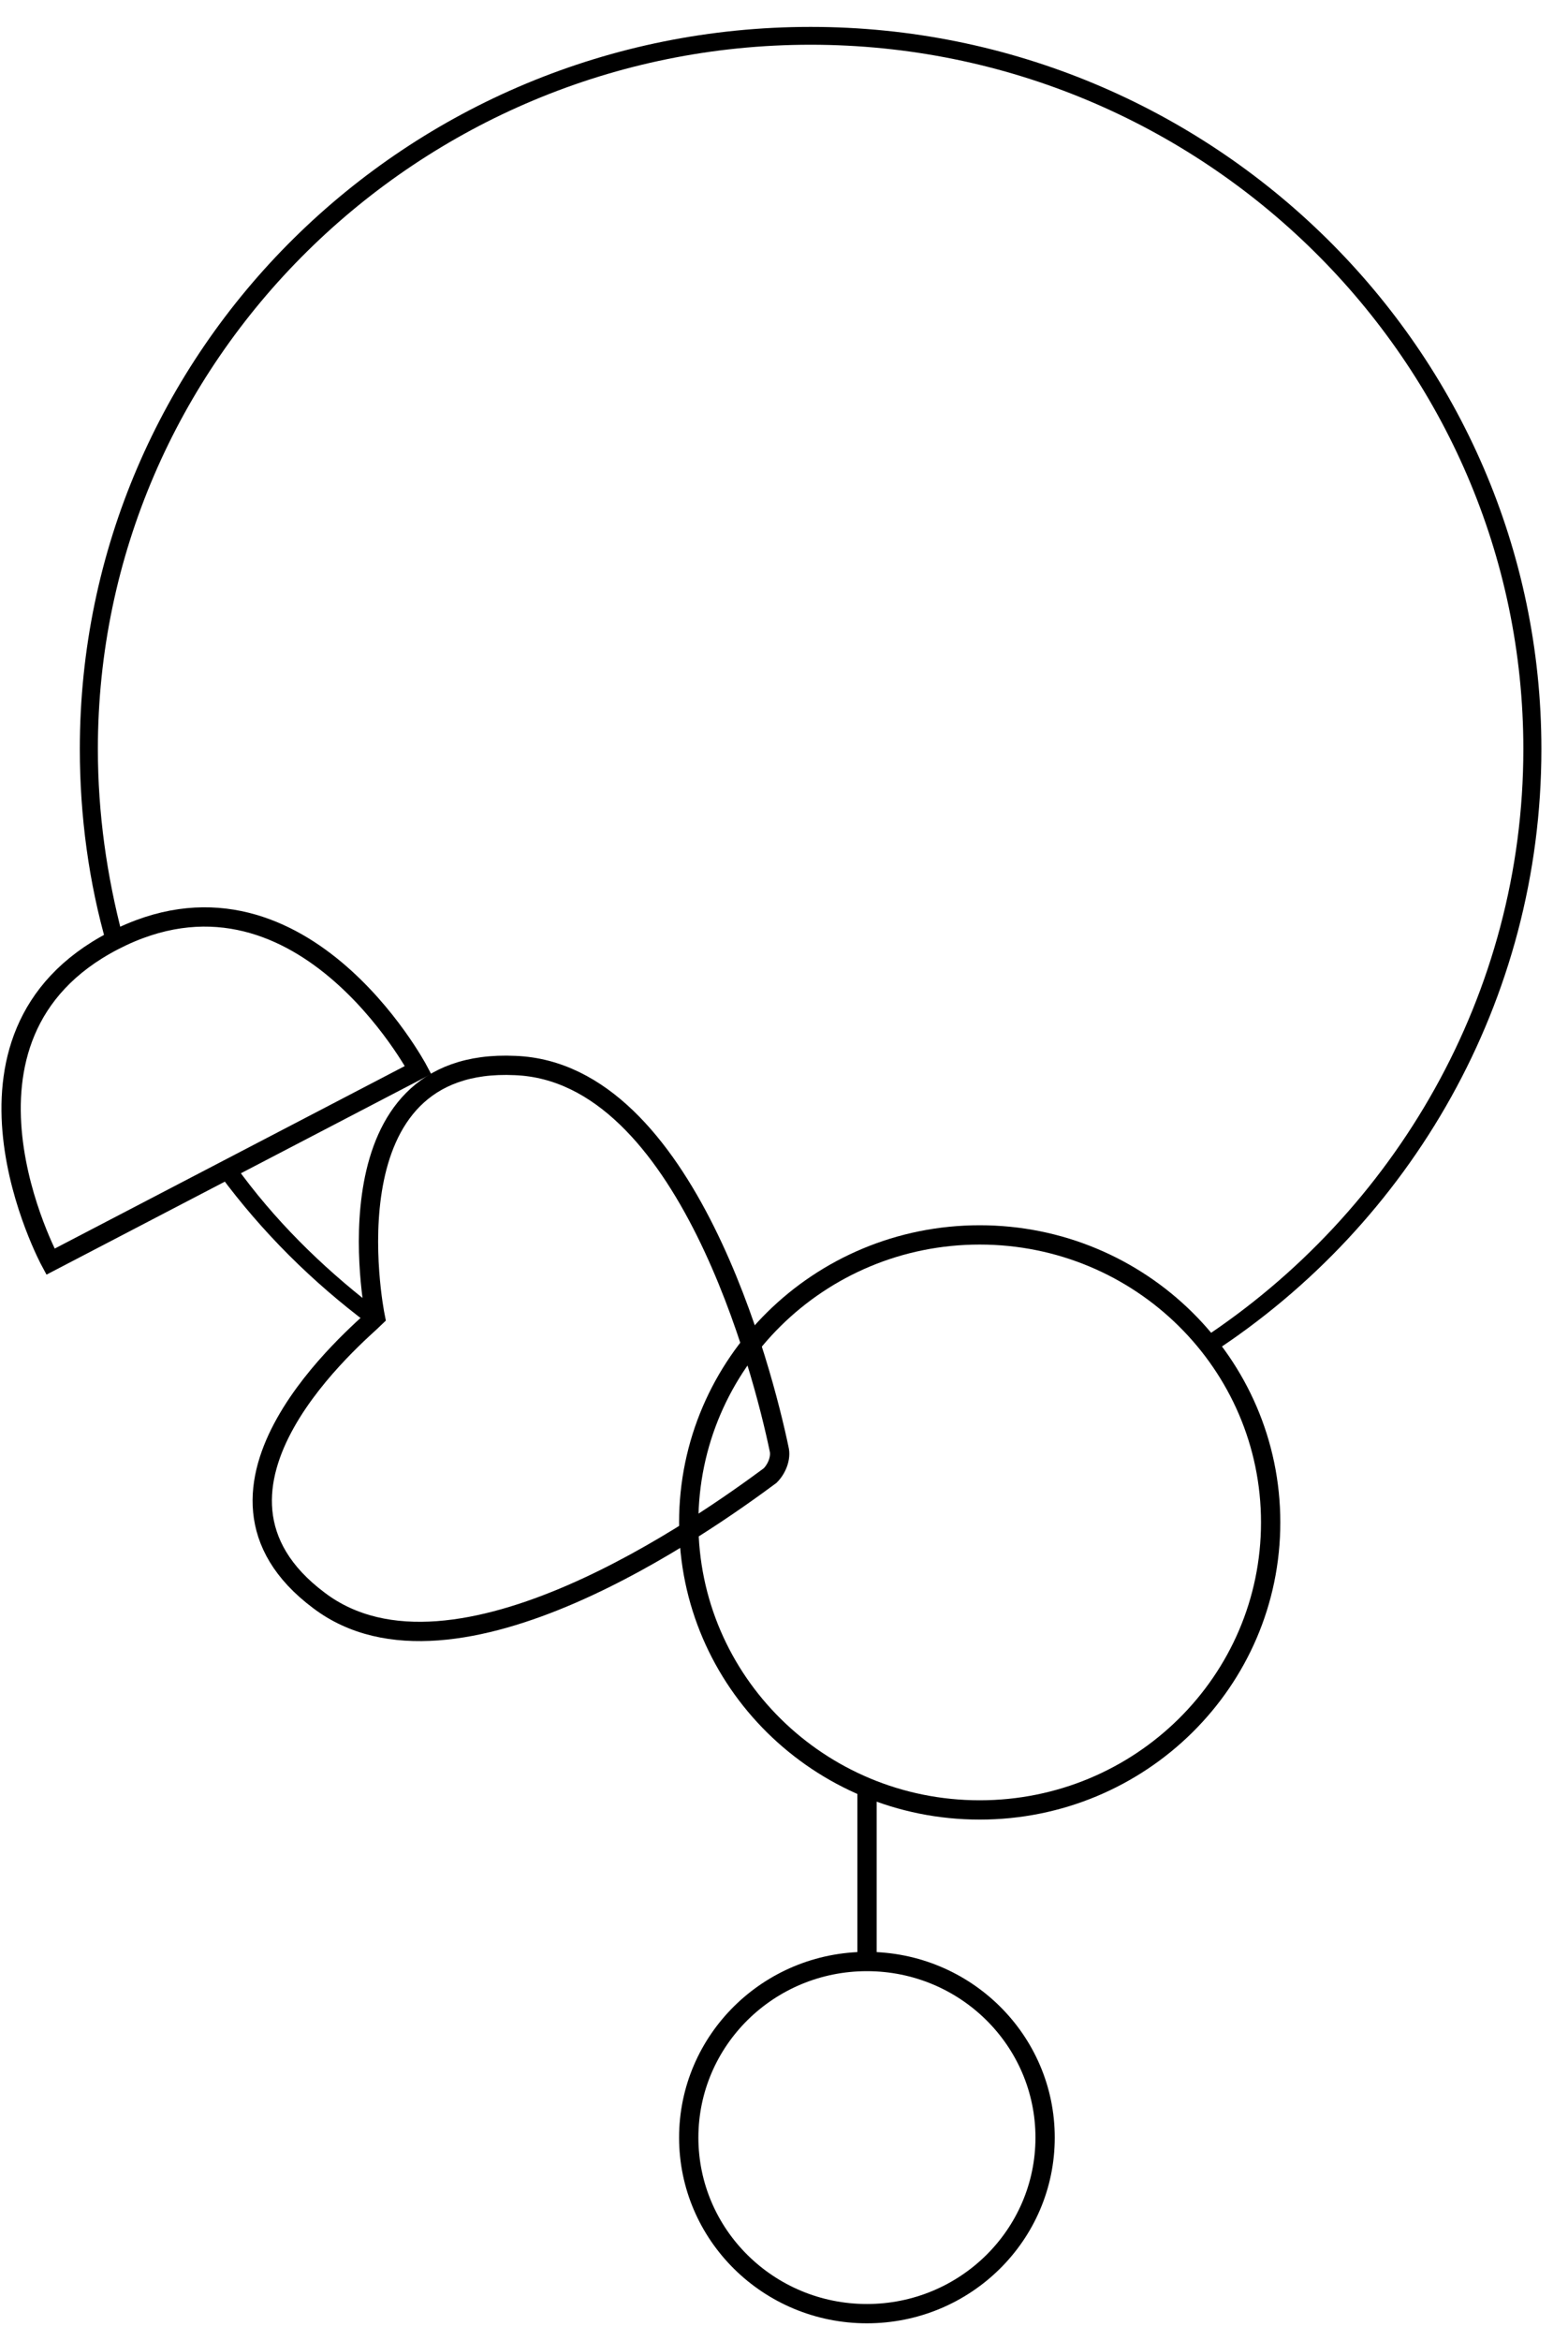 <svg width="65" height="97" viewBox="0 0 65 97" fill="none" xmlns="http://www.w3.org/2000/svg">
<g clip-path="url(#clip0_2273_3096)">
<path d="M35.937 95.873C40.017 95.873 43.324 92.606 43.324 88.577C43.324 84.547 40.017 81.281 35.937 81.281C31.858 81.281 28.551 84.547 28.551 88.577C28.551 92.606 31.858 95.873 35.937 95.873Z" stroke="black" stroke-width="0.8" stroke-miterlimit="10"/>
<path d="M35.941 74.169V81.281" stroke="black" stroke-width="0.8" stroke-miterlimit="10"/>
<path d="M40.612 75C47.274 75 52.674 69.666 52.674 63.086C52.674 56.506 47.274 51.172 40.612 51.172C33.951 51.172 28.551 56.506 28.551 63.086C28.551 69.666 33.951 75 40.612 75Z" stroke="black" stroke-width="0.8" stroke-miterlimit="10"/>
<path d="M32.296 60.039C32.39 60.408 32.203 60.87 31.922 61.147C29.304 63.086 18.832 70.567 13.222 66.319C7.051 61.701 14.905 55.236 15.56 54.59C15.466 54.128 13.502 43.784 21.357 44.153C28.463 44.43 31.642 56.898 32.296 60.039Z" stroke="black" stroke-width="0.8" stroke-miterlimit="10"/>
<path d="M2.092 52.281L17.333 44.338C17.333 44.338 12.377 35.01 4.71 38.981C-2.957 42.953 2.092 52.281 2.092 52.281Z" stroke="black" stroke-width="0.8" stroke-miterlimit="10"/>
<path d="M15.464 54.128C13.313 52.465 11.35 50.526 9.76 48.309L9.106 48.679C10.882 51.08 12.939 53.112 15.277 54.867C15.464 54.774 15.557 54.682 15.557 54.59C15.557 54.59 15.557 54.405 15.464 54.128ZM33.603 1.115C16.866 1.115 3.309 14.507 3.309 31.039C3.309 33.809 3.683 36.58 4.431 39.166C4.524 39.074 4.711 38.981 4.805 38.981C4.898 38.889 4.992 38.889 5.085 38.797C4.431 36.303 4.057 33.717 4.057 31.039C4.057 14.969 17.334 1.854 33.603 1.854C49.872 1.854 63.149 14.969 63.149 31.039C63.149 41.198 57.82 50.249 49.779 55.513C49.966 55.698 50.059 55.883 50.246 56.067C58.474 50.711 63.897 41.475 63.897 31.039C63.897 14.507 50.246 1.115 33.603 1.115Z" fill="black"/>
</g>
<defs>
<clipPath id="clip0_2273_3096">
<rect width="64.31" height="96.466" fill="white" transform="translate(0 0.326)"/>
</clipPath>
</defs>
</svg>
